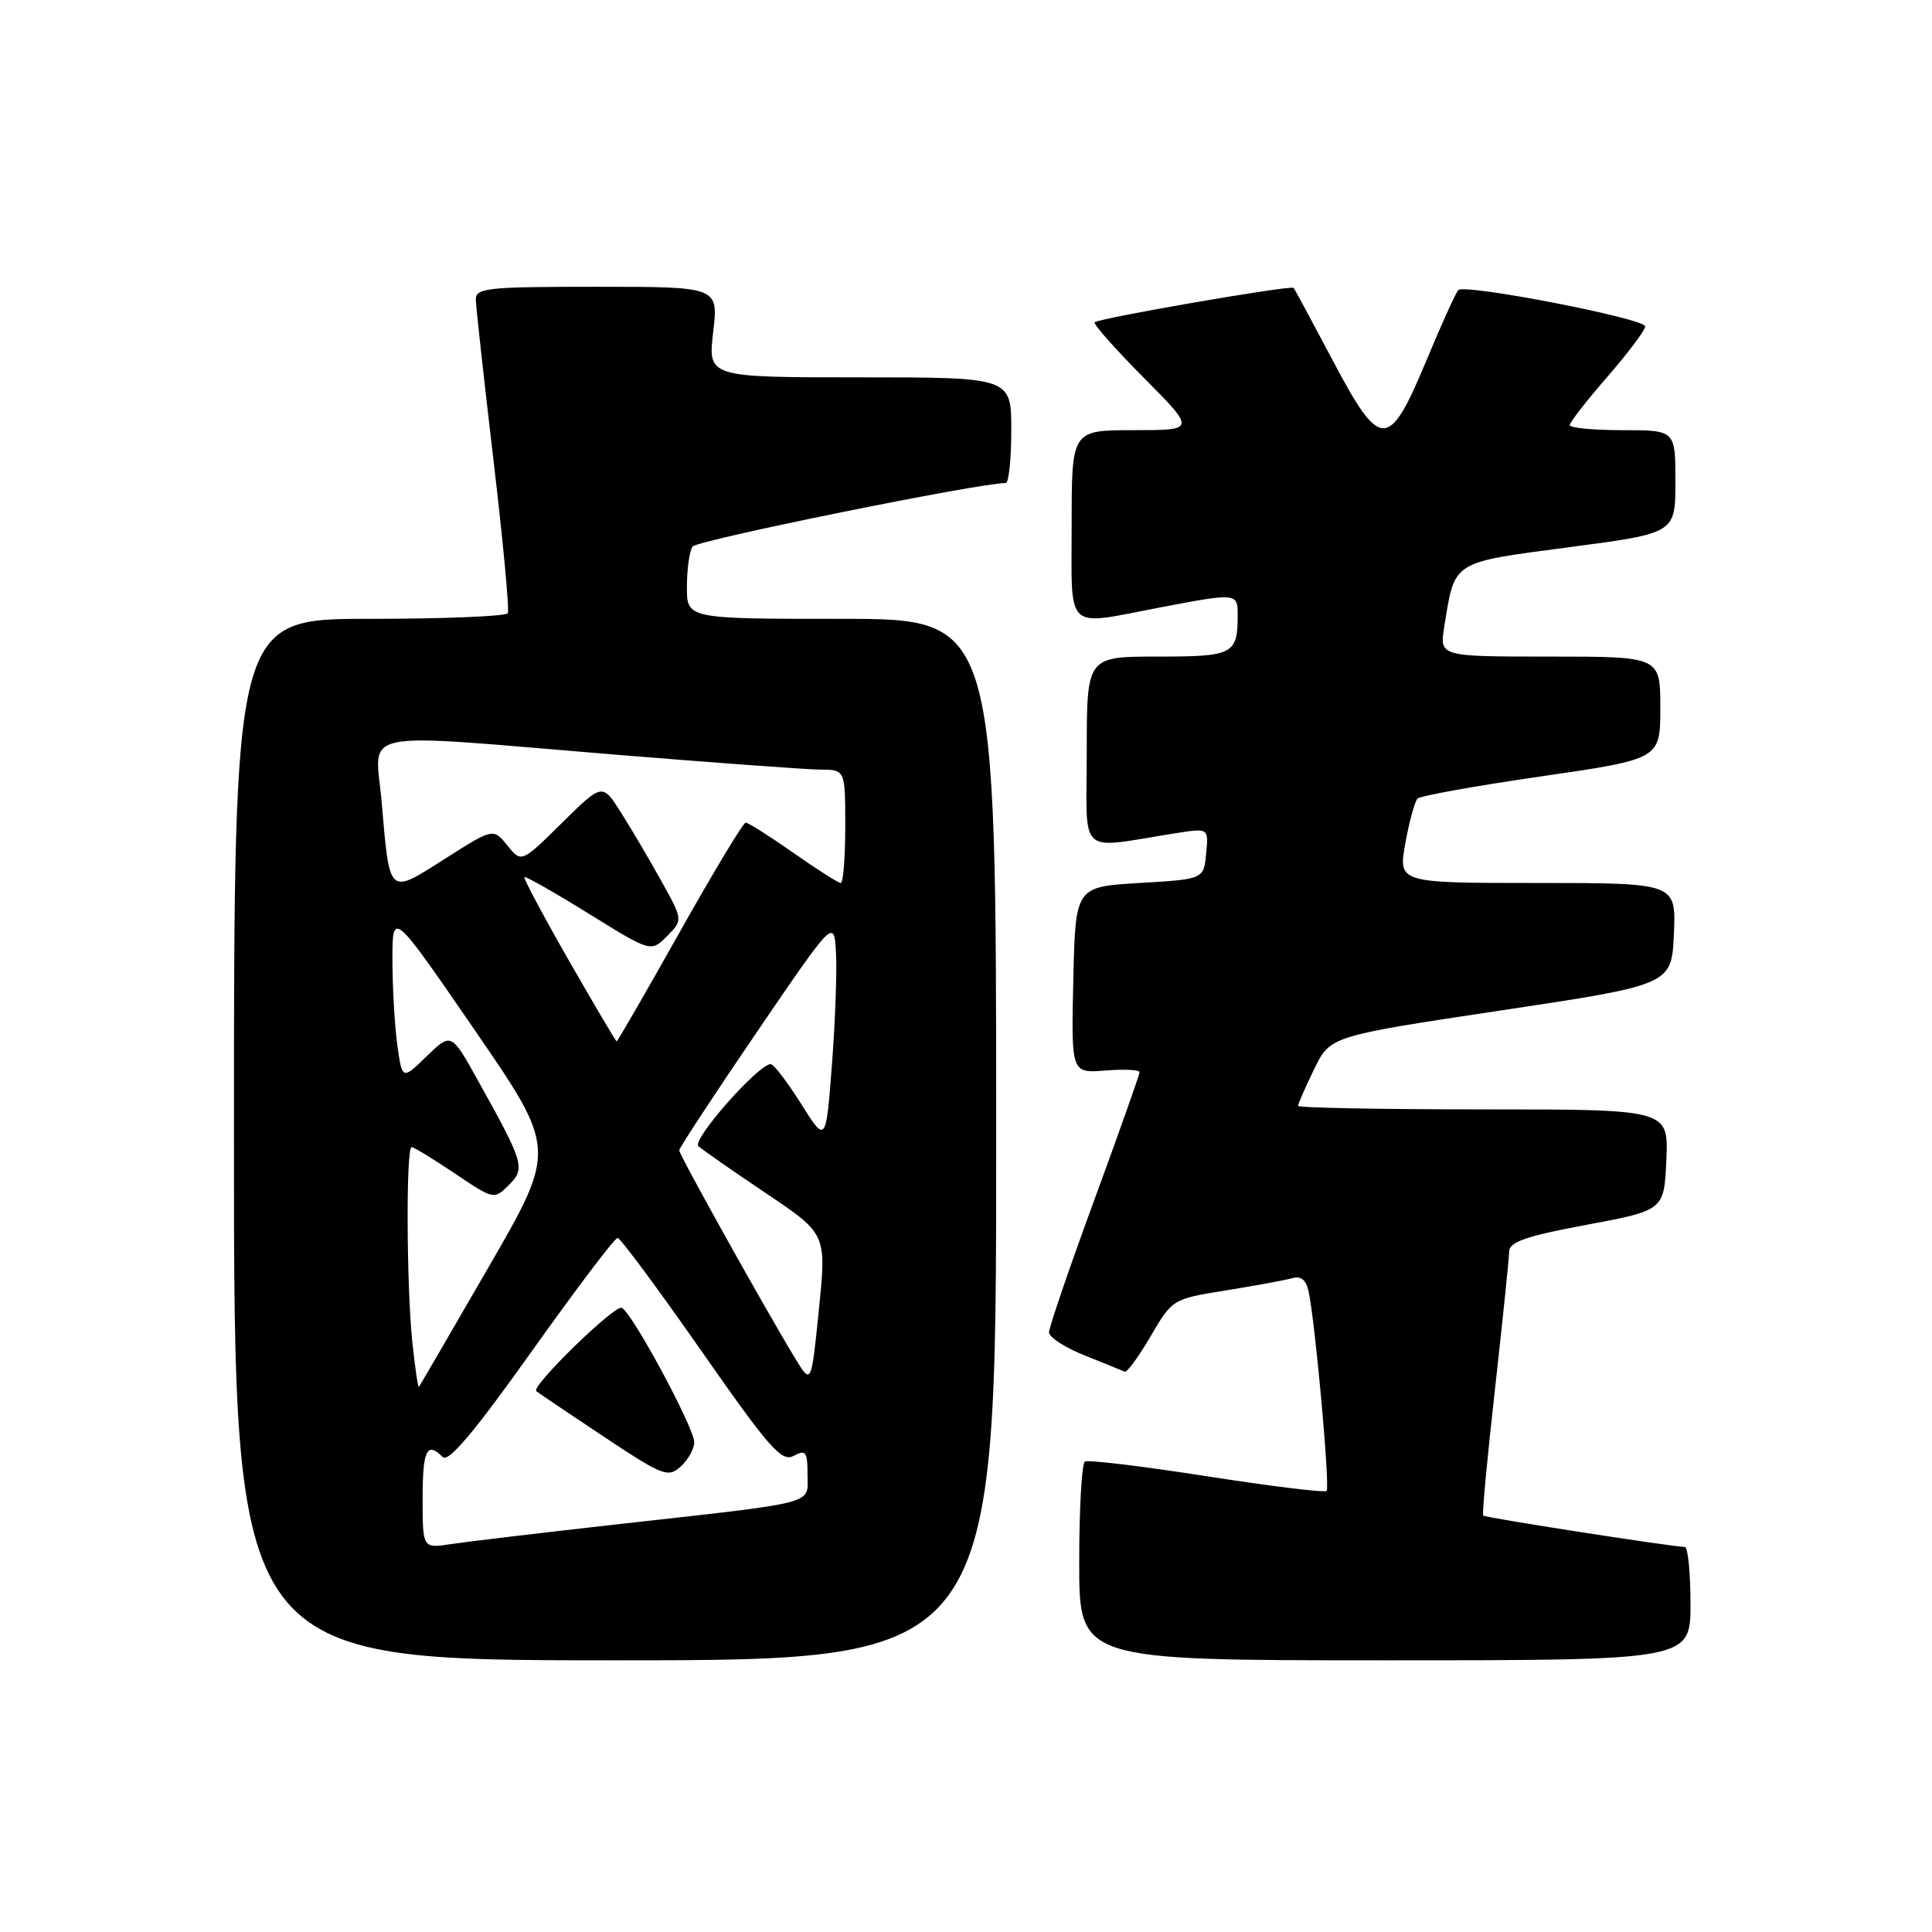 <?xml version="1.0" encoding="UTF-8" standalone="no"?>
<!DOCTYPE svg PUBLIC "-//W3C//DTD SVG 1.1//EN" "http://www.w3.org/Graphics/SVG/1.1/DTD/svg11.dtd" >
<svg xmlns="http://www.w3.org/2000/svg" xmlns:xlink="http://www.w3.org/1999/xlink" version="1.1" viewBox="0 0 256 256">
 <g >
 <path fill="currentColor"
d=" M 132.00 151.00 C 132.00 82.00 132.00 82.00 111.50 82.00 C 91.00 82.00 91.00 82.00 91.02 77.75 C 91.02 75.41 91.36 73.01 91.77 72.42 C 92.33 71.59 129.74 64.00 133.27 64.00 C 133.67 64.00 134.00 60.85 134.00 57.00 C 134.00 50.00 134.00 50.00 113.90 50.00 C 93.80 50.00 93.80 50.00 94.50 44.00 C 95.20 38.00 95.20 38.00 79.10 38.00 C 64.42 38.00 63.00 38.15 63.05 39.75 C 63.07 40.71 64.13 50.27 65.39 61.00 C 66.66 71.72 67.51 80.84 67.29 81.25 C 67.07 81.66 58.81 82.00 48.94 82.00 C 31.00 82.00 31.00 82.00 31.00 151.00 C 31.00 220.00 31.00 220.00 81.50 220.00 C 132.00 220.00 132.00 220.00 132.00 151.00 Z  M 224.00 212.50 C 224.00 208.38 223.66 204.99 223.25 204.98 C 221.31 204.92 196.77 201.10 196.53 200.82 C 196.37 200.64 197.08 193.07 198.10 184.00 C 199.11 174.93 199.96 166.76 199.97 165.85 C 199.99 164.56 202.20 163.79 210.25 162.29 C 220.50 160.37 220.50 160.37 220.80 153.69 C 221.09 147.00 221.09 147.00 196.55 147.00 C 183.05 147.00 172.00 146.79 172.00 146.53 C 172.00 146.27 172.96 144.08 174.13 141.67 C 176.26 137.29 176.26 137.29 198.88 133.89 C 221.50 130.49 221.50 130.49 221.80 123.75 C 222.09 117.00 222.09 117.00 203.68 117.00 C 185.27 117.00 185.27 117.00 186.21 111.75 C 186.73 108.86 187.46 106.20 187.83 105.82 C 188.20 105.45 195.59 104.12 204.25 102.87 C 220.00 100.58 220.00 100.58 220.00 93.79 C 220.00 87.00 220.00 87.00 205.37 87.00 C 190.74 87.00 190.74 87.00 191.37 83.06 C 192.79 74.23 192.25 74.58 207.90 72.51 C 222.00 70.66 222.00 70.66 222.00 63.83 C 222.00 57.00 222.00 57.00 215.00 57.00 C 211.15 57.00 208.00 56.70 208.00 56.33 C 208.00 55.96 210.25 53.07 213.00 49.91 C 215.75 46.74 218.00 43.75 218.00 43.25 C 218.00 42.21 194.10 37.57 193.23 38.44 C 192.91 38.76 191.01 42.95 189.01 47.76 C 184.02 59.73 182.93 59.74 176.60 47.77 C 173.90 42.67 171.57 38.34 171.41 38.15 C 171.09 37.75 145.77 42.13 145.05 42.70 C 144.81 42.90 147.72 46.19 151.53 50.03 C 158.45 57.00 158.45 57.00 150.22 57.00 C 142.00 57.00 142.00 57.00 142.00 69.50 C 142.00 83.93 140.95 82.93 153.66 80.50 C 163.82 78.56 164.00 78.57 164.00 81.42 C 164.00 86.72 163.46 87.00 153.39 87.00 C 144.00 87.00 144.00 87.00 144.00 99.63 C 144.00 113.78 142.57 112.48 155.82 110.40 C 160.15 109.72 160.15 109.72 159.82 113.11 C 159.50 116.50 159.50 116.50 151.00 117.00 C 142.50 117.50 142.50 117.50 142.22 129.85 C 141.94 142.21 141.94 142.21 146.47 141.85 C 148.96 141.65 151.00 141.75 151.00 142.07 C 151.00 142.38 148.30 150.01 145.00 159.00 C 141.70 167.99 139.00 175.89 139.00 176.54 C 139.00 177.19 141.14 178.58 143.75 179.61 C 146.36 180.65 148.73 181.62 149.03 181.76 C 149.32 181.90 150.87 179.79 152.46 177.07 C 155.34 172.14 155.38 172.12 162.42 170.99 C 166.32 170.36 170.27 169.63 171.22 169.37 C 172.41 169.03 173.08 169.59 173.41 171.19 C 174.31 175.50 176.25 197.08 175.78 197.55 C 175.53 197.81 168.38 196.93 159.91 195.61 C 151.43 194.29 144.16 193.41 143.75 193.66 C 143.34 193.91 143.00 199.94 143.00 207.06 C 143.00 220.00 143.00 220.00 183.50 220.00 C 224.00 220.00 224.00 220.00 224.00 212.50 Z  M 56.00 198.59 C 56.00 192.11 56.56 190.96 58.67 193.07 C 59.42 193.82 62.86 189.74 70.45 179.07 C 76.35 170.78 81.47 164.01 81.84 164.03 C 82.20 164.05 87.19 170.77 92.92 178.98 C 101.97 191.94 103.57 193.76 105.17 192.91 C 106.78 192.05 107.00 192.34 107.00 195.38 C 107.00 199.43 108.82 198.96 81.50 202.01 C 71.60 203.12 61.81 204.29 59.75 204.60 C 56.00 205.18 56.00 205.18 56.00 198.59 Z  M 91.99 191.10 C 91.97 189.13 83.65 173.72 82.37 173.29 C 81.36 172.95 70.34 183.71 71.06 184.33 C 71.30 184.54 75.30 187.24 79.95 190.33 C 87.86 195.58 88.52 195.84 90.20 194.32 C 91.19 193.42 91.99 191.97 91.99 191.10 Z  M 54.64 177.88 C 53.86 170.40 53.79 152.00 54.54 152.00 C 54.84 152.00 57.41 153.57 60.27 155.49 C 65.41 158.96 65.47 158.97 67.41 157.04 C 69.64 154.81 69.46 154.18 63.32 143.15 C 59.79 136.81 59.79 136.81 56.54 139.96 C 53.29 143.11 53.29 143.11 52.64 138.42 C 52.29 135.83 52.00 130.78 52.00 127.18 C 52.00 120.63 52.00 120.63 62.88 136.46 C 73.76 152.29 73.76 152.29 64.74 167.90 C 59.78 176.48 55.63 183.62 55.51 183.77 C 55.39 183.92 55.00 181.27 54.64 177.88 Z  M 105.37 180.00 C 101.43 173.52 90.00 153.02 90.00 152.43 C 90.00 152.11 94.61 145.08 100.25 136.81 C 110.50 121.78 110.50 121.78 110.77 126.14 C 110.92 128.54 110.68 135.22 110.24 141.00 C 109.44 151.50 109.44 151.50 106.14 146.25 C 104.32 143.36 102.51 141.00 102.13 141.00 C 100.49 141.00 91.64 151.04 92.54 151.87 C 93.07 152.35 97.10 155.16 101.51 158.12 C 109.52 163.50 109.52 163.50 108.51 173.50 C 107.50 183.50 107.50 183.50 105.37 180.00 Z  M 75.36 127.24 C 71.98 121.33 69.34 116.37 69.48 116.22 C 69.62 116.06 73.45 118.24 78.00 121.06 C 86.26 126.18 86.26 126.18 88.38 124.05 C 90.50 121.91 90.50 121.91 87.66 116.79 C 86.09 113.97 83.69 109.88 82.31 107.71 C 79.82 103.75 79.82 103.75 74.46 109.04 C 69.09 114.34 69.09 114.34 67.23 112.03 C 65.36 109.72 65.36 109.72 58.93 113.81 C 51.41 118.59 51.65 118.80 50.57 106.25 C 49.73 96.44 46.43 97.11 81.50 99.99 C 94.70 101.07 106.96 101.97 108.75 101.98 C 112.00 102.00 112.00 102.00 112.00 109.50 C 112.00 113.62 111.73 117.00 111.41 117.00 C 111.08 117.00 108.25 115.20 105.12 113.00 C 101.98 110.80 99.14 109.00 98.81 109.00 C 98.48 109.00 94.55 115.53 90.07 123.50 C 85.59 131.47 81.83 137.99 81.71 137.99 C 81.60 137.98 78.74 133.14 75.36 127.24 Z "/>
</g>
</svg>